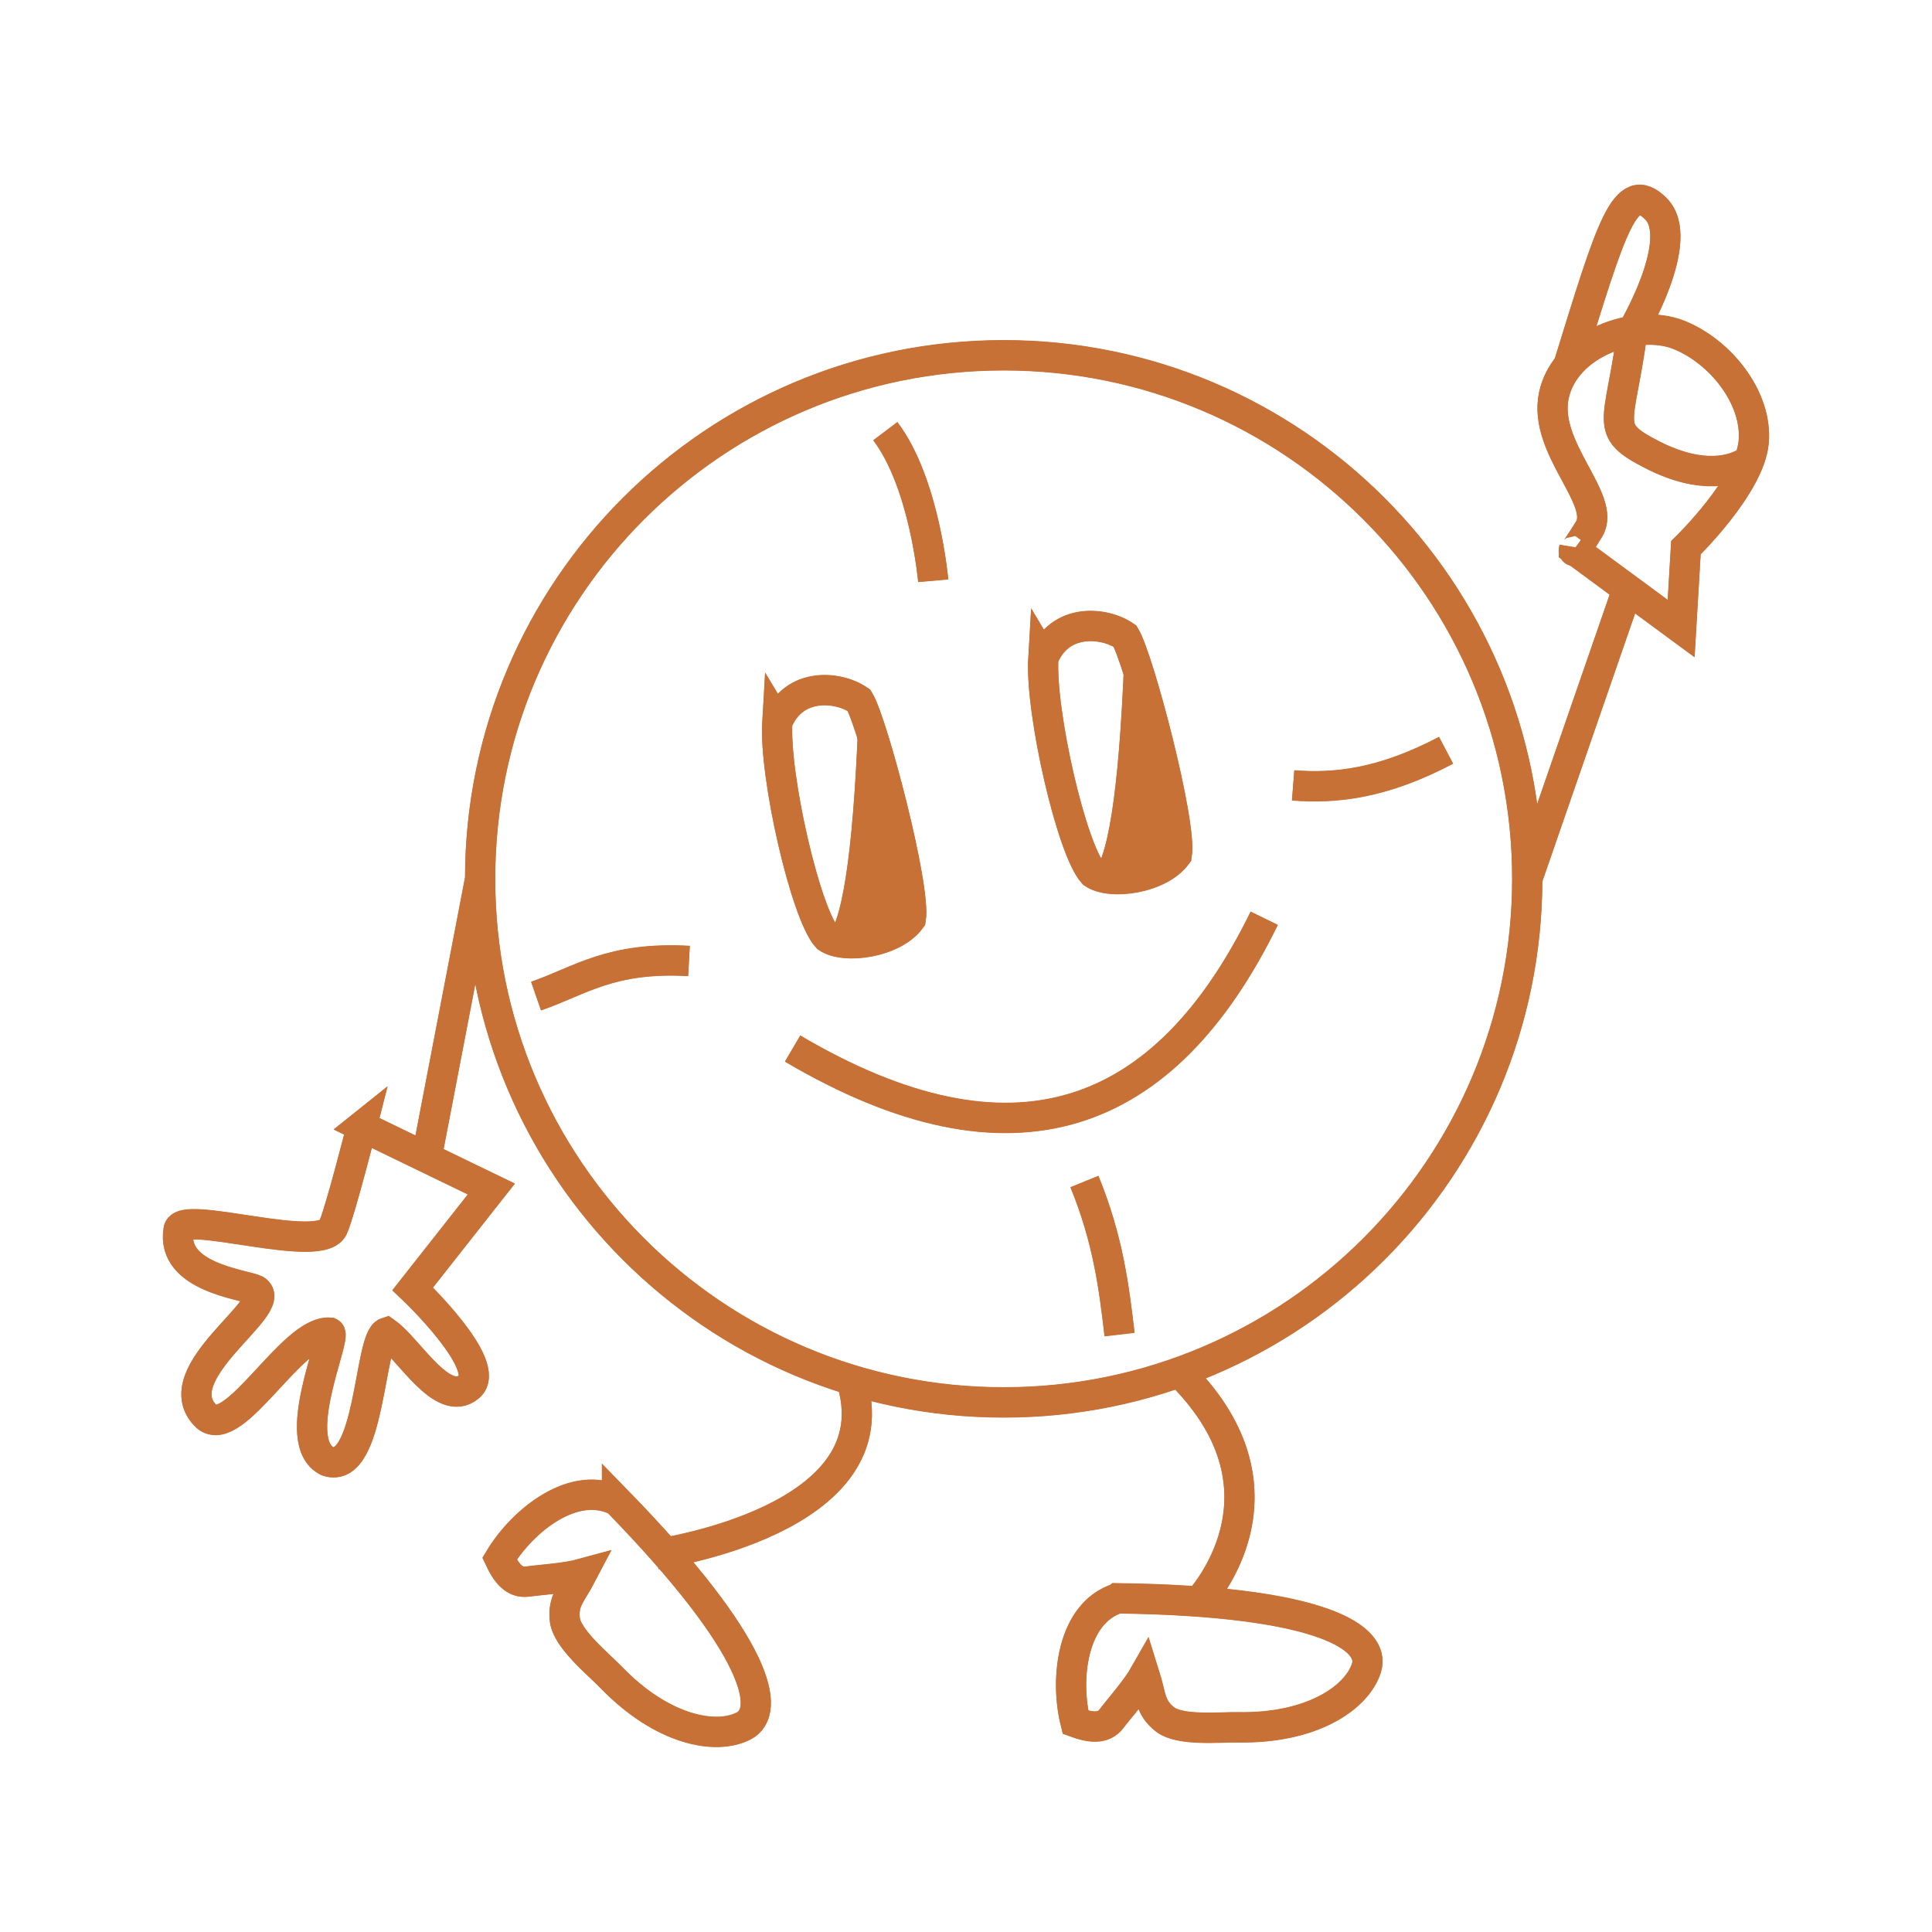 <?xml version="1.0" encoding="UTF-8" standalone="no"?>
<svg
   xmlns:dc="http://purl.org/dc/elements/1.1/"
   xmlns:cc="http://creativecommons.org/ns#"
   xmlns:rdf="http://www.w3.org/1999/02/22-rdf-syntax-ns#"
   xmlns:svg="http://www.w3.org/2000/svg"
   xmlns="http://www.w3.org/2000/svg"
   id="svg8"
   version="1.1"
   viewBox="0 0 135.467 135.467"
   height="512"
   width="512">
  <defs
     id="defs2">
    <filter
       height="1.195"
       y="-0.097"
       width="1.189"
       x="-0.095"
       id="filter1099"
       style="color-interpolation-filters:sRGB">
      <feGaussianBlur
         id="feGaussianBlur1101"
         stdDeviation="4.359" />
    </filter>
  </defs>
  <g
     id="layer5">
    <g
       id="g1045"
       transform="translate(2.769,-0.283)">
      <path
         style="fill:none;stroke:#c87137;stroke-width:2.117;stroke-linecap:butt;stroke-linejoin:miter;stroke-miterlimit:4;stroke-dasharray:none;stroke-opacity:1"
         d="m 59.307,30.508 c 2.76,3.648 3.357,10.481 3.357,10.481"
         id="path836" />
      <path
         style="fill:none;stroke:#c87137;stroke-width:2.117;stroke-linecap:butt;stroke-linejoin:miter;stroke-miterlimit:4;stroke-dasharray:none;stroke-opacity:1"
         d="M 34.817,70.116 C 37.941,69.036 40.019,67.352 45.538,67.654"
         id="path838" />
      <path
         id="path840"
         d="M 75.729,93.845 C 75.342,90.521 74.924,87.18 73.268,83.123"
         style="fill:none;stroke:#c87137;stroke-width:2.117;stroke-linecap:butt;stroke-linejoin:miter;stroke-miterlimit:4;stroke-dasharray:none;stroke-opacity:1" />
      <path
         style="fill:none;stroke:#c87137;stroke-width:2.117;stroke-linecap:butt;stroke-linejoin:miter;stroke-miterlimit:4;stroke-dasharray:none;stroke-opacity:1"
         d="m 98.622,52.882 c -4.454,2.345 -7.755,2.693 -10.721,2.461"
         id="path842" />
      <path
         style="fill:none;stroke:#c87137;stroke-width:2.117;stroke-linecap:butt;stroke-linejoin:miter;stroke-miterlimit:4;stroke-dasharray:none;stroke-opacity:1"
         d="m 52.806,73.797 c 15.413,9.085 26.097,5.106 33.066,-9.134"
         id="path844" />
      <path
         style="fill:none;stroke:#c87137;stroke-width:2.117;stroke-linecap:butt;stroke-linejoin:miter;stroke-miterlimit:4;stroke-dasharray:none;stroke-opacity:1"
         d="m 51.731,50.912 c -0.225,3.784 1.984,13.439 3.496,15.093 1.247,0.849 4.669,0.352 5.864,-1.297 0.182,-1.111 -0.483,-4.545 -1.315,-7.901 -0.832,-3.356 -1.83,-6.633 -2.313,-7.43 -1.458,-1.011 -4.593,-1.296 -5.731,1.536 z"
         id="path848" />
      <path
         id="path868"
         style="fill:none;stroke:#c87137;stroke-width:2.117;stroke-linecap:butt;stroke-linejoin:miter;stroke-miterlimit:4;stroke-dasharray:none;stroke-opacity:1"
         d="m 22.599,79.248 4.541,2.198 4.541,2.198 -5.514,7 c 0,0 5.695,5.394 3.956,6.863 -1.851,1.563 -4.226,-2.66 -5.811,-3.788 -1.206,0.396 -1.099,10.005 -4.114,9.017 -2.769,-1.345 0.682,-8.766 0.158,-9.016 -2.64,-0.211 -6.673,7.557 -8.644,5.883 -3.132,-3.02 5.232,-7.79 3.441,-8.878 -0.829,-0.393 -5.936,-0.89 -5.406,-4.186 0.094,-1.558 10.177,1.836 10.864,-0.263 0.528,-1.27 1.989,-7.029 1.989,-7.029 z M 30.895,61.897 27.14,81.446 M 107.216,25.863 c 3.002,-9.693 3.962,-13.123 6.122,-10.951 2.161,2.172 -1.652,8.587 -1.652,8.587 m 0,0 c -0.876,6.631 -2.102,6.869 1.393,8.659 3.495,1.79 5.771,1.124 6.758,0.424 m -12.246,6.228 7.515,5.536 0.335,-5.668 c 0,0 4.478,-4.335 4.753,-7.414 0.275,-3.079 -2.326,-6.351 -5.265,-7.517 -2.939,-1.166 -7.966,0.552 -8.748,4.257 -0.782,3.704 3.734,7.316 2.466,9.378 -1.269,2.062 -1.056,1.428 -1.056,1.428 z m -3.275,23.086 7.033,-20.318 m -7.033,20.318 c 0,20.275 -16.436,36.711 -36.711,36.711 -20.275,0 -36.711,-16.436 -36.711,-36.711 0,-20.275 16.436,-36.711 36.711,-36.711 20.275,10e-7 36.711,16.436 36.711,36.711 z M 40.492,105.505 c 10.089,10.357 10.817,14.787 8.879,15.789 -1.938,1.002 -5.696,0.317 -9.304,-3.424 -0.904,-0.933 -3.099,-2.706 -3.235,-4.048 -0.136,-1.342 0.452,-1.75 1.205,-3.193 -1.12,0.309 -3.002,0.424 -3.83,0.541 -0.921,0.13 -1.492,-0.622 -1.95,-1.605 1.604,-2.673 5.228,-5.596 8.235,-4.059 z M 56.885,96.928 C 60.178,106.901 43.254,109.247 43.254,109.247 m 32.342,3.097 c 14.458,0.189 18.105,2.807 17.443,4.886 -0.661,2.079 -3.803,4.252 -9.001,4.158 -1.299,-0.021 -4.105,0.278 -5.15,-0.575 -1.045,-0.853 -0.918,-1.557 -1.406,-3.11 -0.573,1.011 -1.822,2.422 -2.326,3.091 -0.56,0.743 -1.494,0.616 -2.514,0.244 -0.756,-3.024 -0.26,-7.654 2.953,-8.693 z m 4.432,-15.748 c 8.513,8.509 1.159,16.086 1.159,16.086" />
      <path
         style="fill:#c87137;fill-opacity:1;stroke:none;stroke-width:0.265px;stroke-linecap:butt;stroke-linejoin:miter;stroke-opacity:1"
         d="m 57.462,49.376 c -0.313,9.605 -1.041,15.313 -2.236,16.628 2.079,0.116 4.21,0.456 5.864,-1.297 C 60.953,59.537 59.133,54.461 57.462,49.376 Z"
         id="path884" />
      <path
         id="path887"
         d="m 70.384,46.414 c -0.225,3.784 1.984,13.439 3.496,15.093 1.247,0.849 4.669,0.352 5.864,-1.297 0.182,-1.111 -0.483,-4.545 -1.315,-7.901 -0.832,-3.356 -1.83,-6.633 -2.313,-7.43 -1.458,-1.011 -4.593,-1.296 -5.731,1.536 z"
         style="fill:none;stroke:#c87137;stroke-width:2.117;stroke-linecap:butt;stroke-linejoin:miter;stroke-miterlimit:4;stroke-dasharray:none;stroke-opacity:1" />
      <path
         id="path889"
         d="m 76.116,44.878 c -0.313,9.605 -1.041,15.313 -2.236,16.628 2.079,0.116 4.21,0.456 5.864,-1.297 C 79.606,55.04 77.787,49.963 76.116,44.878 Z"
         style="fill:#c87137;fill-opacity:1;stroke:none;stroke-width:0.265px;stroke-linecap:butt;stroke-linejoin:miter;stroke-opacity:1" />
    </g>
    <g
       style="filter:url(#filter1099)"
       id="g1089"
       transform="translate(2.773,-0.264)">
      <path
         id="path1069"
         d="m 59.307,30.508 c 2.76,3.648 3.357,10.481 3.357,10.481"
         style="fill:none;stroke:#c87137;stroke-width:2.117;stroke-linecap:butt;stroke-linejoin:miter;stroke-miterlimit:4;stroke-dasharray:none;stroke-opacity:1" />
      <path
         id="path1071"
         d="M 34.817,70.116 C 37.941,69.036 40.019,67.352 45.538,67.654"
         style="fill:none;stroke:#c87137;stroke-width:2.117;stroke-linecap:butt;stroke-linejoin:miter;stroke-miterlimit:4;stroke-dasharray:none;stroke-opacity:1" />
      <path
         style="fill:none;stroke:#c87137;stroke-width:2.117;stroke-linecap:butt;stroke-linejoin:miter;stroke-miterlimit:4;stroke-dasharray:none;stroke-opacity:1"
         d="M 75.729,93.845 C 75.342,90.521 74.924,87.18 73.268,83.123"
         id="path1073" />
      <path
         id="path1075"
         d="m 98.622,52.882 c -4.454,2.345 -7.755,2.693 -10.721,2.461"
         style="fill:none;stroke:#c87137;stroke-width:2.117;stroke-linecap:butt;stroke-linejoin:miter;stroke-miterlimit:4;stroke-dasharray:none;stroke-opacity:1" />
      <path
         id="path1077"
         d="m 52.806,73.797 c 15.413,9.085 26.097,5.106 33.066,-9.134"
         style="fill:none;stroke:#c87137;stroke-width:2.117;stroke-linecap:butt;stroke-linejoin:miter;stroke-miterlimit:4;stroke-dasharray:none;stroke-opacity:1" />
      <path
         id="path1079"
         d="m 51.731,50.912 c -0.225,3.784 1.984,13.439 3.496,15.093 1.247,0.849 4.669,0.352 5.864,-1.297 0.182,-1.111 -0.483,-4.545 -1.315,-7.901 -0.832,-3.356 -1.83,-6.633 -2.313,-7.43 -1.458,-1.011 -4.593,-1.296 -5.731,1.536 z"
         style="fill:none;stroke:#c87137;stroke-width:2.117;stroke-linecap:butt;stroke-linejoin:miter;stroke-miterlimit:4;stroke-dasharray:none;stroke-opacity:1" />
      <path
         d="m 22.599,79.248 4.541,2.198 4.541,2.198 -5.514,7 c 0,0 5.695,5.394 3.956,6.863 -1.851,1.563 -4.226,-2.66 -5.811,-3.788 -1.206,0.396 -1.099,10.005 -4.114,9.017 -2.769,-1.345 0.682,-8.766 0.158,-9.016 -2.64,-0.211 -6.673,7.557 -8.644,5.883 -3.132,-3.02 5.232,-7.79 3.441,-8.878 -0.829,-0.393 -5.936,-0.89 -5.406,-4.186 0.094,-1.558 10.177,1.836 10.864,-0.263 0.528,-1.27 1.989,-7.029 1.989,-7.029 z M 30.895,61.897 27.14,81.446 M 107.216,25.863 c 3.002,-9.693 3.962,-13.123 6.122,-10.951 2.161,2.172 -1.652,8.587 -1.652,8.587 m 0,0 c -0.876,6.631 -2.102,6.869 1.393,8.659 3.495,1.79 5.771,1.124 6.758,0.424 m -12.246,6.228 7.515,5.536 0.335,-5.668 c 0,0 4.478,-4.335 4.753,-7.414 0.275,-3.079 -2.326,-6.351 -5.265,-7.517 -2.939,-1.166 -7.966,0.552 -8.748,4.257 -0.782,3.704 3.734,7.316 2.466,9.378 -1.269,2.062 -1.056,1.428 -1.056,1.428 z m -3.275,23.086 7.033,-20.318 m -7.033,20.318 c 0,20.275 -16.436,36.711 -36.711,36.711 -20.275,0 -36.711,-16.436 -36.711,-36.711 0,-20.275 16.436,-36.711 36.711,-36.711 20.275,10e-7 36.711,16.436 36.711,36.711 z M 40.492,105.505 c 10.089,10.357 10.817,14.787 8.879,15.789 -1.938,1.002 -5.696,0.317 -9.304,-3.424 -0.904,-0.933 -3.099,-2.706 -3.235,-4.048 -0.136,-1.342 0.452,-1.75 1.205,-3.193 -1.12,0.309 -3.002,0.424 -3.83,0.541 -0.921,0.13 -1.492,-0.622 -1.95,-1.605 1.604,-2.673 5.228,-5.596 8.235,-4.059 z M 56.885,96.928 C 60.178,106.901 43.254,109.247 43.254,109.247 m 32.342,3.097 c 14.458,0.189 18.105,2.807 17.443,4.886 -0.661,2.079 -3.803,4.252 -9.001,4.158 -1.299,-0.021 -4.105,0.278 -5.15,-0.575 -1.045,-0.853 -0.918,-1.557 -1.406,-3.11 -0.573,1.011 -1.822,2.422 -2.326,3.091 -0.56,0.743 -1.494,0.616 -2.514,0.244 -0.756,-3.024 -0.26,-7.654 2.953,-8.693 z m 4.432,-15.748 c 8.513,8.509 1.159,16.086 1.159,16.086"
         style="fill:none;stroke:#c87137;stroke-width:2.117;stroke-linecap:butt;stroke-linejoin:miter;stroke-miterlimit:4;stroke-dasharray:none;stroke-opacity:1"
         id="path1081" />
      <path
         id="path1083"
         d="m 57.462,49.376 c -0.313,9.605 -1.041,15.313 -2.236,16.628 2.079,0.116 4.21,0.456 5.864,-1.297 C 60.953,59.537 59.133,54.461 57.462,49.376 Z"
         style="fill:#c87137;fill-opacity:1;stroke:none;stroke-width:0.265px;stroke-linecap:butt;stroke-linejoin:miter;stroke-opacity:1" />
      <path
         style="fill:none;stroke:#c87137;stroke-width:2.117;stroke-linecap:butt;stroke-linejoin:miter;stroke-miterlimit:4;stroke-dasharray:none;stroke-opacity:1"
         d="m 70.384,46.414 c -0.225,3.784 1.984,13.439 3.496,15.093 1.247,0.849 4.669,0.352 5.864,-1.297 0.182,-1.111 -0.483,-4.545 -1.315,-7.901 -0.832,-3.356 -1.83,-6.633 -2.313,-7.43 -1.458,-1.011 -4.593,-1.296 -5.731,1.536 z"
         id="path1085" />
      <path
         style="fill:#c87137;fill-opacity:1;stroke:none;stroke-width:0.265px;stroke-linecap:butt;stroke-linejoin:miter;stroke-opacity:1"
         d="m 76.116,44.878 c -0.313,9.605 -1.041,15.313 -2.236,16.628 2.079,0.116 4.21,0.456 5.864,-1.297 C 79.606,55.04 77.787,49.963 76.116,44.878 Z"
         id="path1087" />
    </g>
  </g>
</svg>
